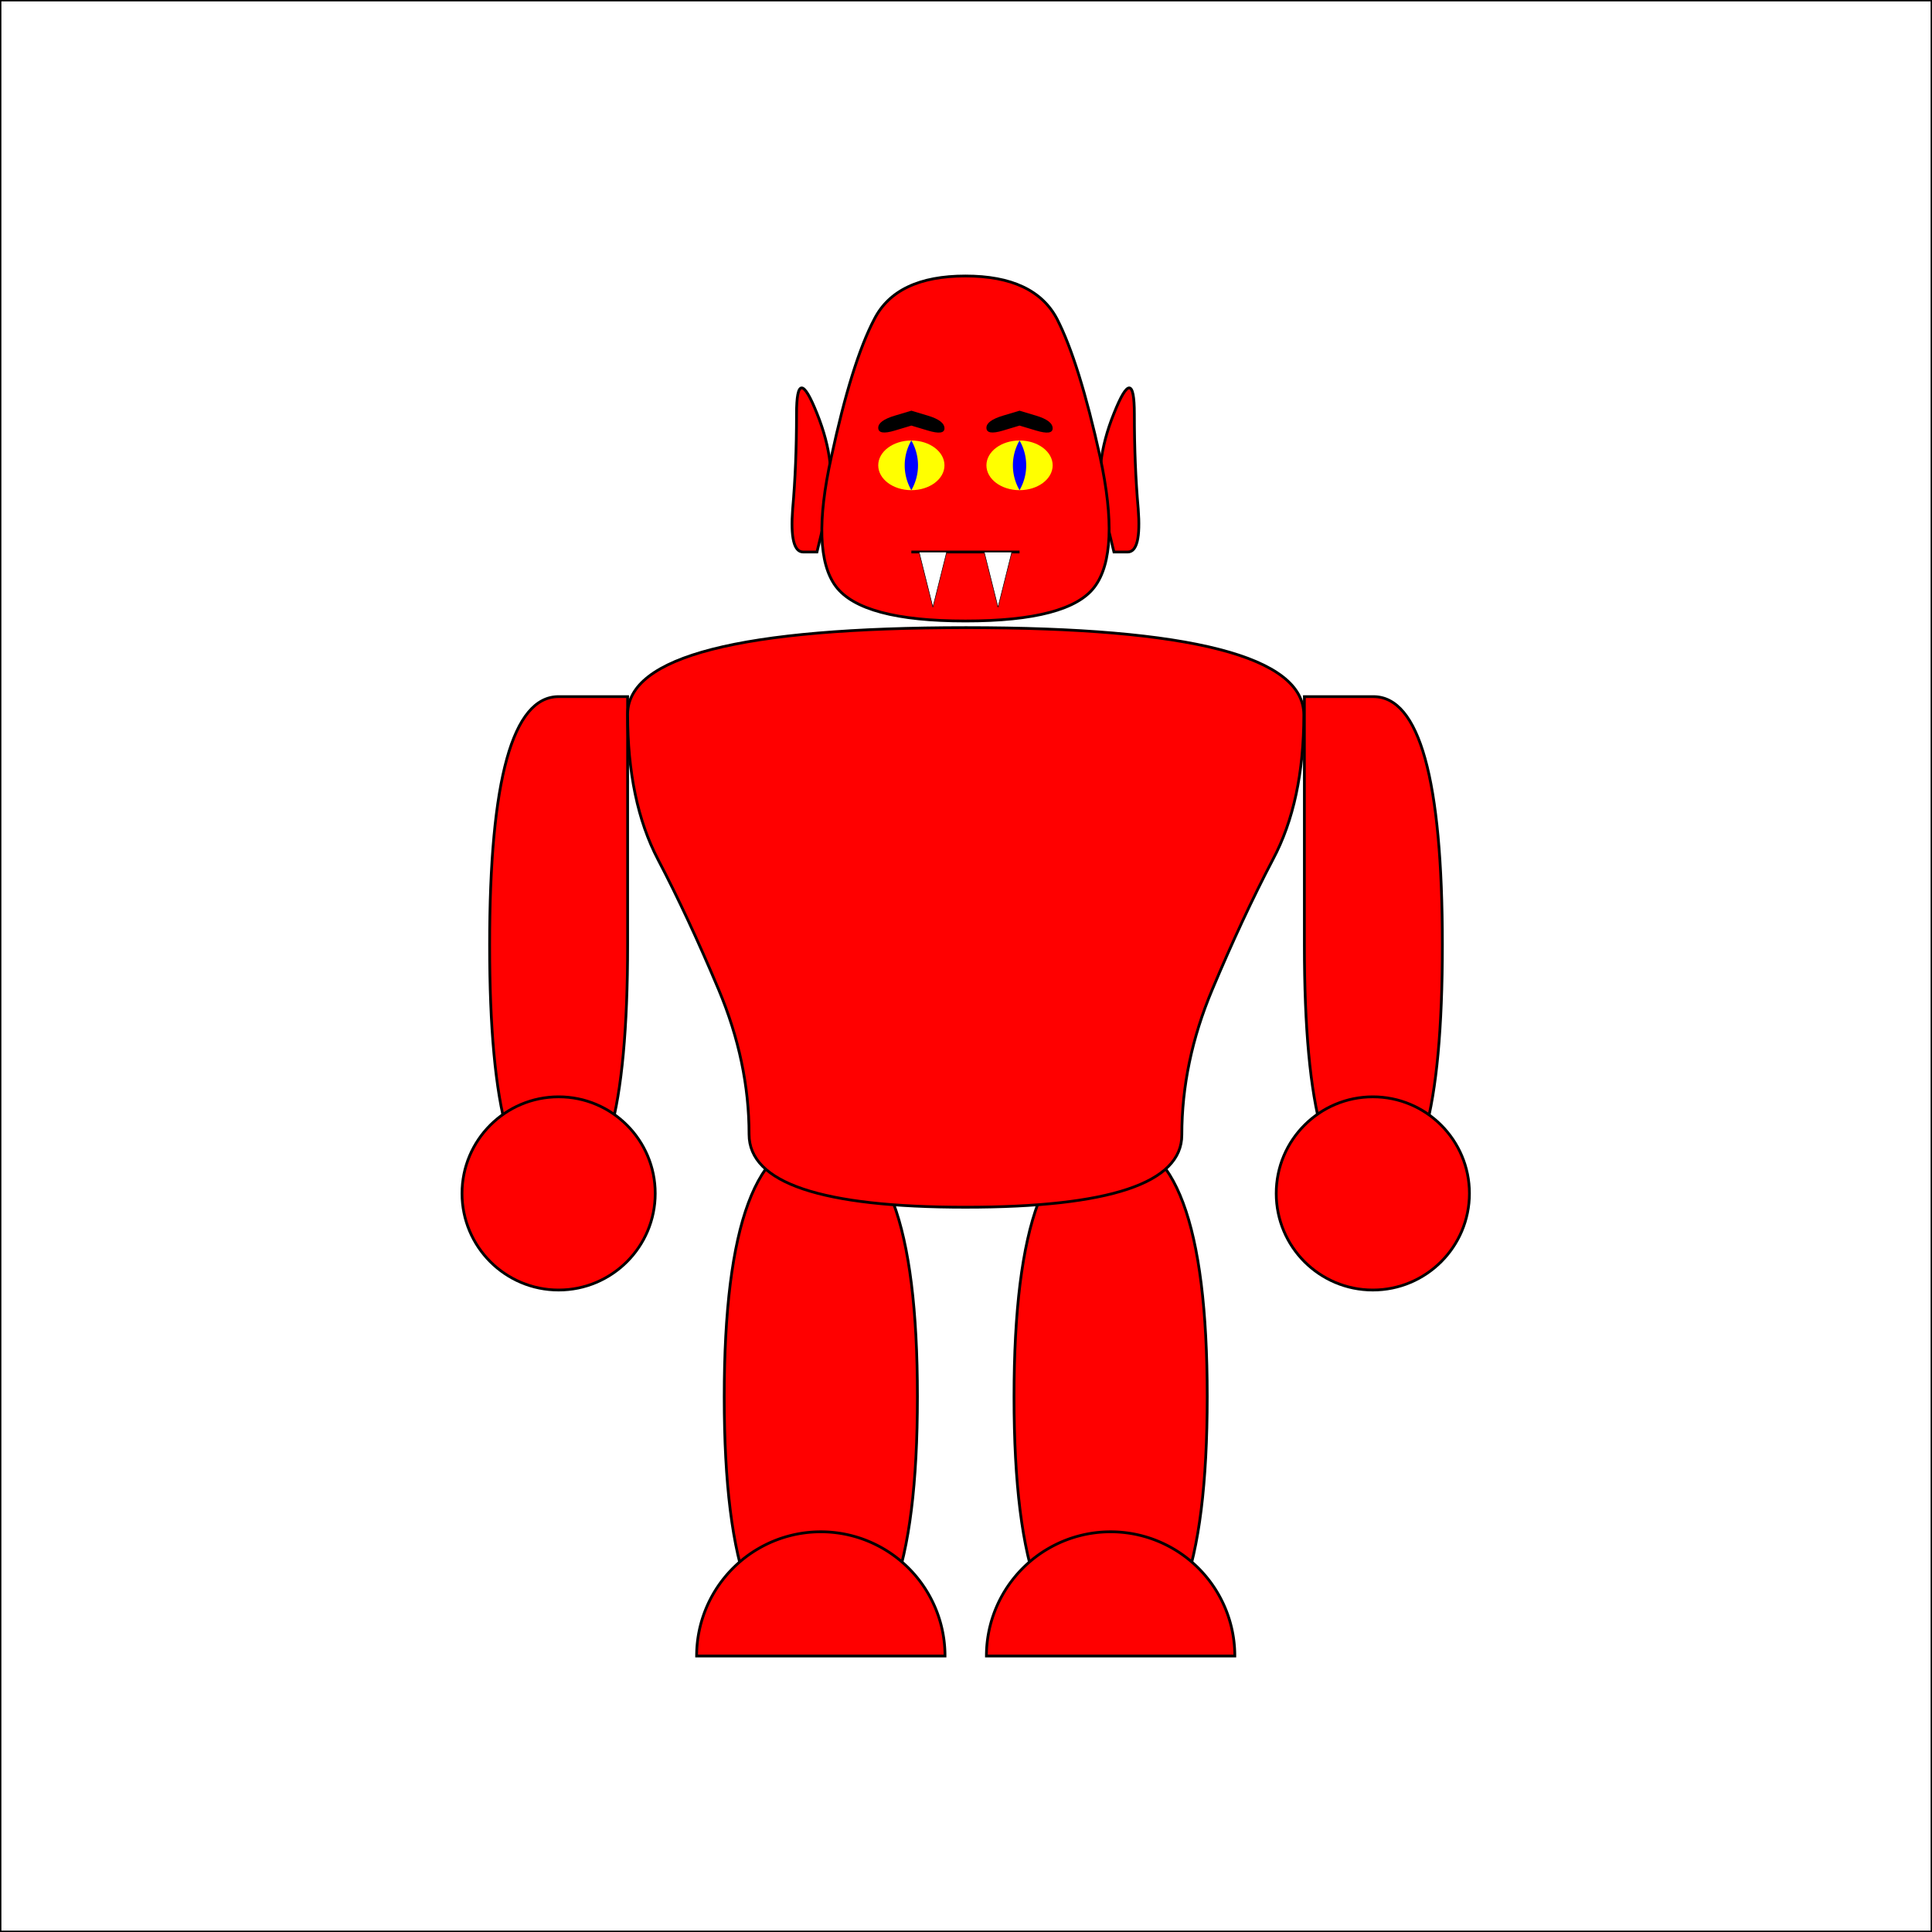 <svg viewBox="0 0 3500 3500" xmlns="http://www.w3.org/2000/svg">
  <rect x="0" y="0" width="3500" height="3500" fill="#333333" stroke="none"/>
  <rect x="0" y="0" width="3500" height="3500" style="fill:white;stroke:black;stroke-width:5"/>
  <path  d="M 2012 2062 Q 2187 2062 2187 2530 Q 2187 2999 2012 2999 Q 1837 2999 1837 2531 Q 1837 2062 2012 2062" style="fill:red;stroke:black;stroke-width:5"/>
  <path  d="M 1487 2062 Q 1662 2062 1662 2530 Q 1662 2999 1487 2999 Q 1312 2999 1312 2531 Q 1312 2062 1487 2062" style="fill:red;stroke:black;stroke-width:5"/>
  <path  d="M 2237 3000 A 225 225 0 0 0 1787 3000 Z" style="fill:red;stroke:black;stroke-width:5"/>
  <path  d="M 1712 3000 A 225 225 0 0 0 1262 3000 Z" style="fill:red;stroke:black;stroke-width:5"/>
  <path  d="M 1012 1262 L 1137 1262 L 1137 1712 Q 1137 2162 1012 2162 Q 887 2162 887 1712 Q 887 1262 1012 1262" style="fill:red;stroke:black;stroke-width:5"/>
  <path  d="M 2488 1262 L 2363 1262 L 2363 1712 Q 2363 2162 2488 2162 Q 2613 2162 2613 1712 Q 2613 1262 2488 1262" style="fill:red;stroke:black;stroke-width:5"/>
  <circle cx="1012" cy="2162" r="175" style="fill:red;stroke:black;stroke-width:5"/>
  <circle cx="2487" cy="2162" r="175" style="fill:red;stroke:black;stroke-width:5"/>
  <path  d="M 1137 1294 Q 1137 1452 1192 1557 Q 1247 1662 1302 1793 Q 1357 1924 1357 2055 Q 1357 2187 1749 2187 Q 2141 2187 2141 2056 Q 2141 1924 2196 1793 Q 2251 1662 2306 1557 Q 2362 1452 2362 1295 Q 2362 1137 1750 1137 Q 1137 1137 1137 1294" style="fill:red;stroke:black;stroke-width:5"/>
  <path  d="M 1999 921 L 2018 1000 L 2043 1000 Q 2068 1000 2062 922 Q 2055 843 2055 750 Q 2055 656 2018 749 Q 1980 843 1999 921" style="fill:red;stroke:black;stroke-width:5"/>
  <path  d="M 1499 921 L 1480 1000 L 1455 1000 Q 1430 1000 1436 922 Q 1443 843 1443 750 Q 1443 656 1480 749 Q 1518 843 1499 921" style="fill:red;stroke:black;stroke-width:5"/>
  <path  d="M 1506 828 Q 1468 1000 1514 1062 Q 1561 1125 1749 1125 Q 1937 1125 1983 1063 Q 2030 1000 1993 828 Q 1955 656 1915 578 Q 1874 500 1749 500 Q 1624 500 1584 578 Q 1543 656 1506 828" style="fill:red;stroke:black;stroke-width:5"/>
  <ellipse  cx="1651" cy="843" rx="60" ry="45" style="fill:yellow;stroke:yellow;stroke-width:0"/>
  <path  d="M 1651 798 A 90 90, 0, 0, 0, 1651 888 A 90 90, 0, 0, 0, 1651 798 Z" style="fill:blue;stroke:blue;stroke-width:0"/>
  <ellipse  cx="1847" cy="843" rx="60" ry="45" style="fill:yellow;stroke:yellow;stroke-width:0"/>
  <path  d="M 1847 798 A 90 90, 0, 0, 0, 1847 888 A 90 90, 0, 0, 0, 1847 798 Z" style="fill:blue;stroke:blue;stroke-width:0"/>
  <path  d="M 1621 780 L 1651 771 L 1681 780 Q 1711 789 1711 776 Q 1711 762 1681 753 L 1651 744 L 1621 753 Q 1591 762 1591 775 Q 1591 789 1621 780" style="fill:black;stroke:black;stroke-width:0"/>
  <path  d="M 1817 780 L 1847 771 L 1877 780 Q 1907 789 1907 776 Q 1907 762 1877 753 L 1847 744 L 1817 753 Q 1787 762 1787 775 Q 1787 789 1817 780" style="fill:black;stroke:black;stroke-width:0"/>
  <path  d="M 1651 1000 L 1847 1000" style="fill:none;stroke:black;stroke-width:5"/>
  <path  d="M 1715 1000 L 1690 1100 L 1665 1000 Z" style="fill:#ffffff;stroke:black;stroke-width:1"/>
  <path  d="M 1833 1000 L 1808 1100 L 1783 1000 Z" style="fill:#ffffff;stroke:black;stroke-width:1"/>
</svg>